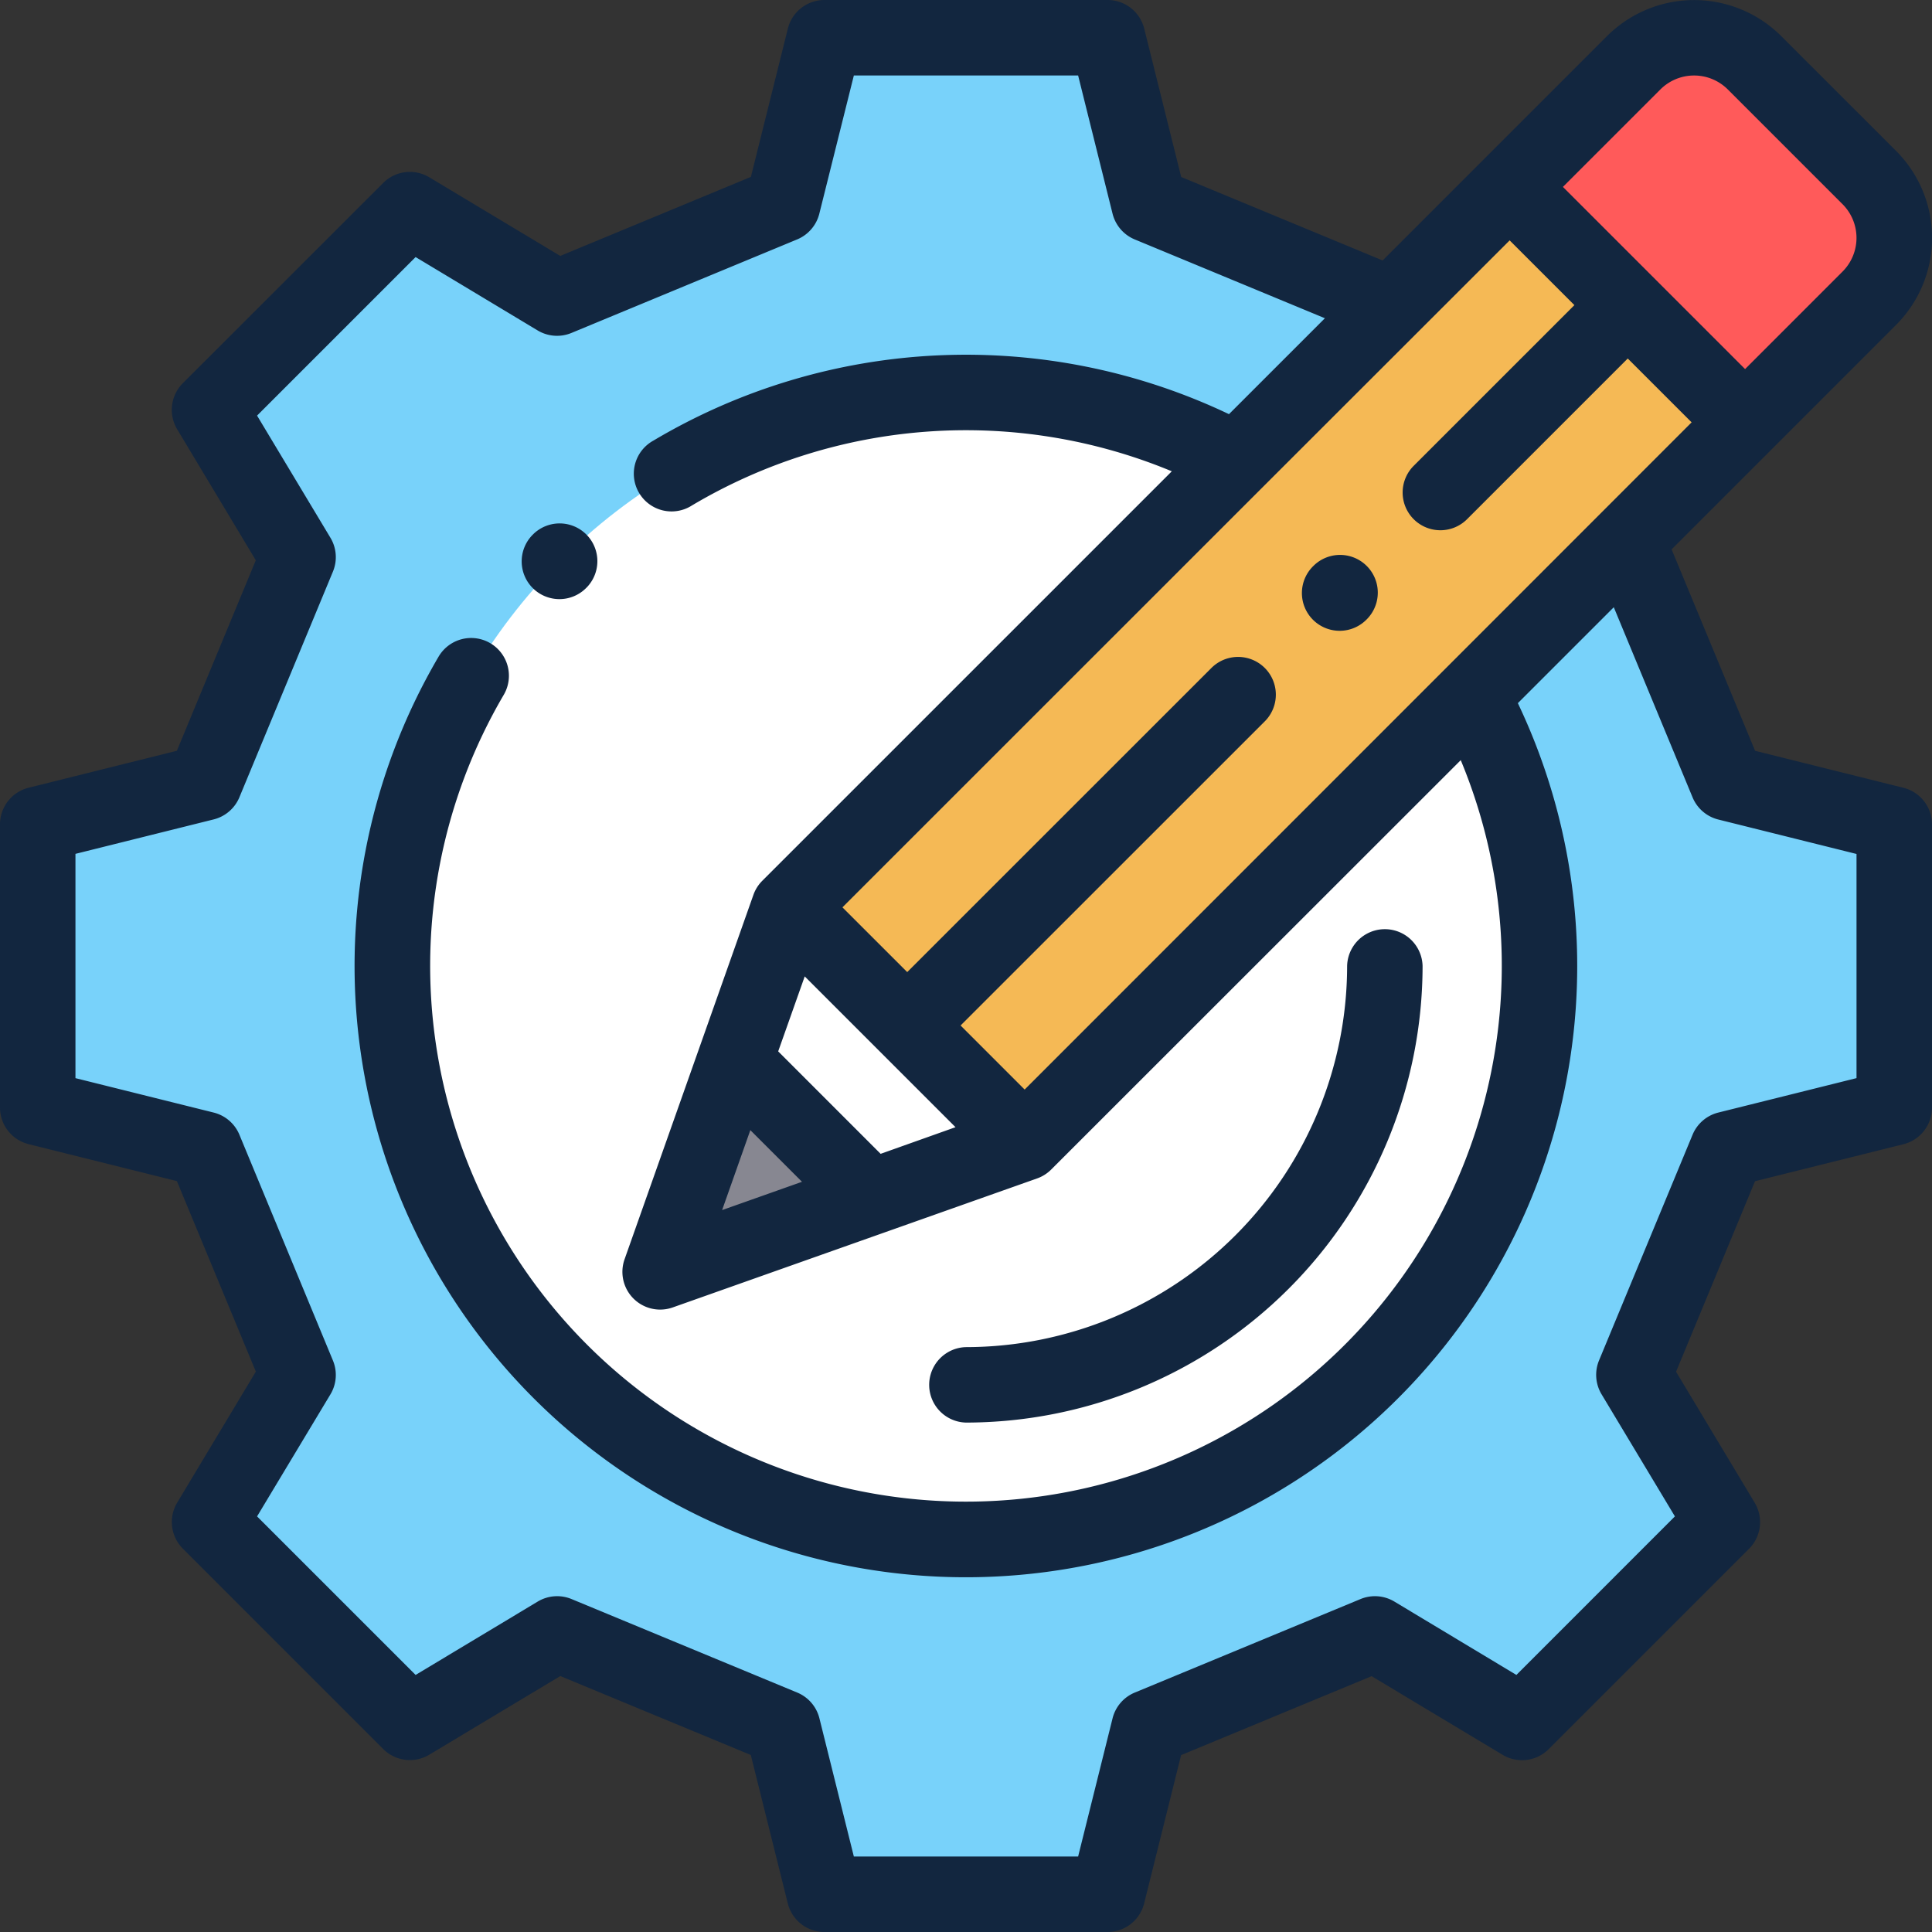 <svg xmlns="http://www.w3.org/2000/svg" xmlns:xlink="http://www.w3.org/1999/xlink" width="86" height="86" viewBox="0 0 86 86">
  <rect x="0" y="0" width="86" height="86" fill="#333333" stroke="none"/>
  <defs>
    <clipPath id="clip-path">
      <rect id="Rectángulo_5783" data-name="Rectángulo 5783" width="86" height="86" transform="translate(409 5592)" fill="#fff"/>
    </clipPath>
  </defs>
  <g id="Enmascarar_grupo_76" data-name="Enmascarar grupo 76" transform="translate(-409 -5592)" clip-path="url(#clip-path)">
    <g id="mejoramiento" transform="translate(409 5592)">
      <path id="Trazado_104685" data-name="Trazado 104685" d="M18.244,9.327,24.8,13.269,34.845,9.106,36.7,1.68H49.3l1.85,7.426L61.2,13.269l6.556-3.941,8.917,8.917L72.731,24.8l4.163,10.045,7.426,1.85V49.3l-7.425,1.85L72.731,61.2l3.941,6.556-8.917,8.917L61.2,72.731,51.154,76.894,49.3,84.32H36.7l-1.85-7.426L24.8,72.731l-6.556,3.941L9.327,67.756,13.268,61.2,9.105,51.154,1.68,49.3V36.7l7.426-1.85L13.268,24.8,9.327,18.245Z" fill="#78d2fa"/>
      <circle id="Elipse_4179" data-name="Elipse 4179" cx="25.531" cy="25.531" r="25.531" transform="translate(17.468 17.469)" fill="#fff"/>
      <path id="Trazado_104686" data-name="Trazado 104686" d="M35.127,40.39,29.381,56.62l16.23-5.746,37.6-37.6a3.8,3.8,0,0,0,0-5.377L78.1,2.794a3.8,3.8,0,0,0-5.377,0Z" fill="#f5b955"/>
      <path id="Trazado_104687" data-name="Trazado 104687" d="M35.127,40.39,29.381,56.62l16.23-5.746Z" fill="#fff"/>
      <path id="Trazado_104688" data-name="Trazado 104688" d="M29.381,56.62l9.457-3.348-6.109-6.109Z" fill="#878791"/>
      <path id="Trazado_104689" data-name="Trazado 104689" d="M77.842,18.642l5.365-5.365a3.8,3.8,0,0,0,0-5.377L78.1,2.793a3.8,3.8,0,0,0-5.377,0L67.358,8.158Z" fill="#ff5a5a"/>
      <path id="Trazado_104690" data-name="Trazado 104690" d="M84.725,35.066l-6.6-1.645-3.716-8.966,9.989-9.989a5.481,5.481,0,0,0,0-7.752L79.287,1.606a5.488,5.488,0,0,0-7.752,0l-9.988,9.988L52.579,7.878l-1.645-6.6A1.679,1.679,0,0,0,49.3,0H36.7a1.679,1.679,0,0,0-1.63,1.274l-1.645,6.6L24.94,11.392l-5.83-3.5a1.68,1.68,0,0,0-2.053.252L8.139,17.057a1.68,1.68,0,0,0-.252,2.053l3.5,5.83-3.514,8.48-6.6,1.645A1.679,1.679,0,0,0,0,36.7V49.3a1.679,1.679,0,0,0,1.274,1.63l6.6,1.645,3.515,8.48-3.5,5.83a1.68,1.68,0,0,0,.252,2.053l8.917,8.917a1.68,1.68,0,0,0,2.053.252l5.83-3.5,8.48,3.514,1.645,6.6A1.679,1.679,0,0,0,36.7,86H49.3a1.679,1.679,0,0,0,1.63-1.274l1.645-6.6,8.48-3.514,5.83,3.5a1.68,1.68,0,0,0,2.053-.252l8.917-8.917a1.68,1.68,0,0,0,.252-2.053l-3.5-5.83,3.515-8.48,6.6-1.645A1.679,1.679,0,0,0,86,49.3V36.7A1.68,1.68,0,0,0,84.725,35.066Zm-20.4-5.286-.011.011L45.611,48.5l-2.852-2.852L56.3,32.11a1.68,1.68,0,0,0-2.376-2.376L40.384,43.271,37.5,40.389,56.21,21.682l.01-.01L67.2,10.7l2.882,2.882-7.132,7.132a1.68,1.68,0,1,0,2.375,2.376l7.132-7.132L75.3,18.8ZM33.4,50.306l2.3,2.3-3.556,1.259ZM39.2,51.361,34.64,46.8l1.181-3.337,3.371,3.371,0,0,0,0,3.341,3.341ZM73.91,3.981a2.124,2.124,0,0,1,3,0l5.108,5.108a2.122,2.122,0,0,1,0,3L77.68,16.429,69.571,8.32Zm8.73,44.01-6.152,1.533a1.68,1.68,0,0,0-1.146.987L71.179,60.556a1.679,1.679,0,0,0,.112,1.508L74.556,67.5,67.5,74.557l-5.431-3.265a1.68,1.68,0,0,0-1.508-.112L50.511,75.343a1.68,1.68,0,0,0-.987,1.146L47.991,82.64H38.008l-1.533-6.152a1.68,1.68,0,0,0-.987-1.146L25.443,71.18a1.679,1.679,0,0,0-1.508.112L18.5,74.557,11.443,67.5l3.265-5.431a1.679,1.679,0,0,0,.112-1.508L10.657,50.511a1.68,1.68,0,0,0-1.146-.987L3.359,47.992V38.008l6.152-1.533a1.68,1.68,0,0,0,1.146-.987L14.82,25.444a1.679,1.679,0,0,0-.112-1.508L11.443,18.5,18.5,11.443l5.431,3.265a1.679,1.679,0,0,0,1.508.112l10.045-4.163a1.68,1.68,0,0,0,.987-1.146L38.008,3.36h9.983l1.533,6.152a1.68,1.68,0,0,0,.987,1.146l8.465,3.508-4.27,4.27a27.229,27.229,0,0,0-25.623,1.178A1.68,1.68,0,1,0,30.8,22.5a23.88,23.88,0,0,1,21.361-1.521L33.939,39.2a1.678,1.678,0,0,0-.4.627L27.8,56.059A1.68,1.68,0,0,0,29.941,58.2l16.23-5.746a1.679,1.679,0,0,0,.627-.4L65.023,33.837a23.851,23.851,0,1,1-42.6-2.907,1.68,1.68,0,0,0-2.9-1.7A27.212,27.212,0,1,0,67.565,31.3l4.27-4.27,3.507,8.463a1.68,1.68,0,0,0,1.146.987l6.152,1.533v9.983Z" fill="#12263f"/>
      <path id="Trazado_104691" data-name="Trazado 104691" d="M24.9,26.669a1.675,1.675,0,0,0,1.188-.492l.049-.049a1.68,1.68,0,0,0-2.389-2.361l-.035.035A1.68,1.68,0,0,0,24.9,26.669Z" fill="#12263f"/>
      <path id="Trazado_104692" data-name="Trazado 104692" d="M58.484,25.172l-.018.018a1.68,1.68,0,1,0,2.375,2.376l.018-.018a1.68,1.68,0,0,0-2.375-2.376Z" fill="#12263f"/>
      <path id="Trazado_104693" data-name="Trazado 104693" d="M43,63.324A20.347,20.347,0,0,0,63.324,43a1.68,1.68,0,0,0-3.359,0A16.984,16.984,0,0,1,43,59.965a1.68,1.68,0,0,0,0,3.359Z" fill="#12263f"/>
    </g>
  </g>
</svg>
